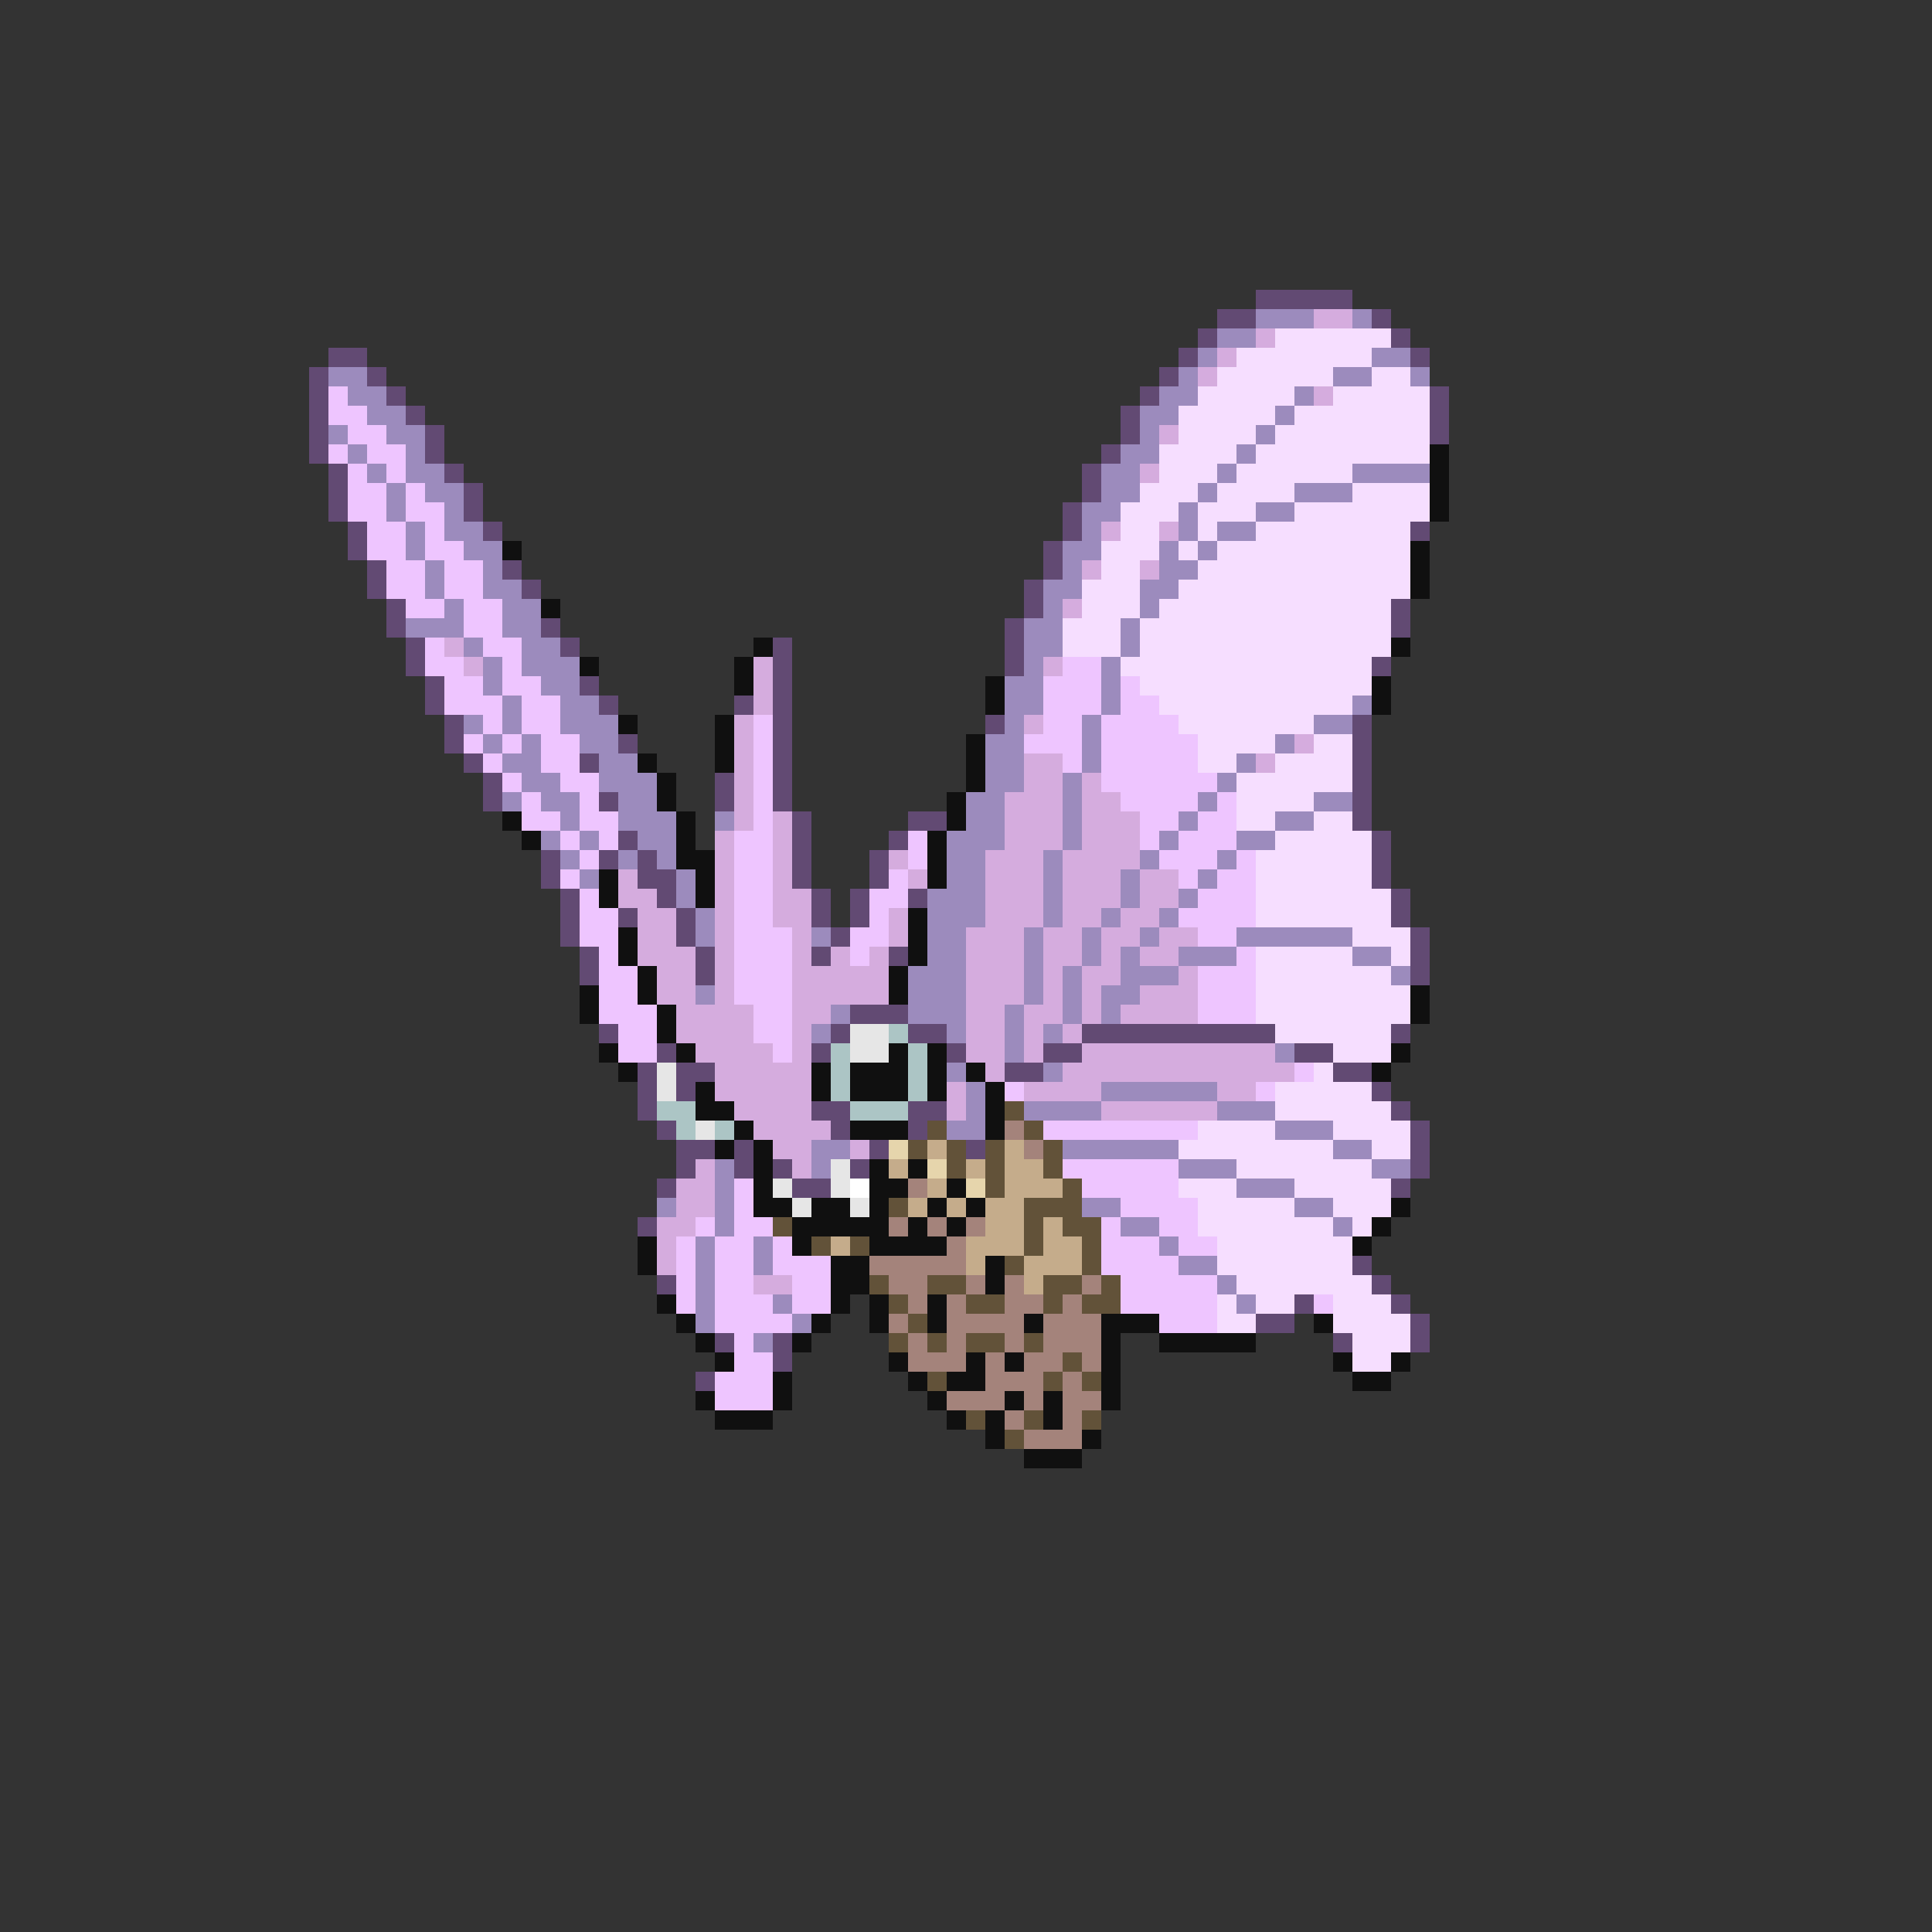 <svg width="100" height="100" viewBox="0 0 100 100" fill="none" xmlns="http://www.w3.org/2000/svg">
<rect x="0" y="0" width="100" height="100" fill="#333333" stroke="none"/>
<path fill-rule="evenodd" clip-rule="evenodd" d="M46 53H44V55H46V53ZM44 60H43V62H44V63H45V62H44V60ZM40 61H41V62H40V61ZM41 62H42V63H41V62ZM34 55H35V57H34V55ZM37 58H36V59H37V58Z" fill="#E6E6E6"/>
<path fill-rule="evenodd" clip-rule="evenodd" d="M52 57H53V58H52V57ZM54 59H53V58H54V59ZM55 61H54V59H55V61ZM57 66V63H56V61H55V62H53V63V65H52V66H53V65H54V63H55V64H56V66H55H54V68H55V67H56V68H57H58V66H57ZM57 66V67H56V66H57ZM40 63H41V64H40V63ZM42 64H43V65H42V64ZM45 64H44V65H45V64ZM45 66H46V67H45V66ZM47 68H46V67H47V68ZM48 69V68H47V69H46V70H47V69H48ZM48 69H49V70H48V69ZM49 71H48V72H49V71ZM50 73H51V74H50V73ZM53 74H52V75H53V74ZM53 74H54V73H53V74ZM55 71H54V72H55V71ZM56 71H55V70H56V71ZM56 71V72H57V71H56ZM56 73H57V74H56V73ZM54 69H53V70H54V69ZM49 58H48V59H47V60H48V59H49V61H50V59H49V58ZM47 62H46V63H47V62ZM52 59H51V62H52V59ZM50 66H48V67H50V68H52V67H50V66ZM52 69H50V70H52V69Z" fill="#625239"/>
<path fill-rule="evenodd" clip-rule="evenodd" d="M49 59H48V60H49V59ZM46 60H47V61H46V60ZM43 64H44V65H43V64ZM47 62H48V63H47V62ZM49 62V61H48V62H49ZM49 62V63H50V62H49ZM50 60H51V61H50V60ZM54 61H55V62H54H53V65H52H51V66H50V64H51V62H52V59H53V60H54V61ZM55 64V63H54V65H53V67H54V66H55H56V64H55Z" fill="#C5AC8B"/>
<path fill-rule="evenodd" clip-rule="evenodd" d="M46 59H47V60H46V59ZM48 60H49V61H48V60ZM51 61H50V62H51V61Z" fill="#E6D5AC"/>
<path fill-rule="evenodd" clip-rule="evenodd" d="M52 58H53V59H52V58ZM53 59H54V60H53V59ZM48 61H47V62H48V61ZM46 63H47V64H46V63ZM49 63H48V64H49V65H45V66H46V67H47V68H46V69H47V70V71H50V70V69H52V70H51V72H49V73H51H52V74H53V75H56V74V73H57V72H56V71H57V68H56V67H57V66H56V67H55V68H54V67H53V66H52V68H50V67H51V66H50V64H51V63H50V64H49V63ZM50 66H49H48V67V68H47V69H48V70H49V67H50V66ZM54 70V68H53V70H52V71H53V70H54ZM54 71V73H53V72H52V73H53V74H55V71H56V70H55V71H54Z" fill="#A4837B"/>
<path fill-rule="evenodd" clip-rule="evenodd" d="M47 53H46V54H47V57H44V54H43V57H44V58H47V57H48V54H47V53ZM34 57H35H36V59H35V58H34V57ZM38 58H37V59H38V58Z" fill="#ACC5C5"/>
<path fill-rule="evenodd" clip-rule="evenodd" d="M17 20H18V21H19V22H20V23H21V25H20V24H19V23H18V22H17V20ZM18 24H19V25H20V27H21V29H22V31H23V32H22H21V31H20V29H19V27H18V24ZM26 36V34H25V33H24V31H23V29H22V27H21V25H22V26H23V28H24V29H25V31H26V33H27V35H28V36H29V38H30V40H31V42H32V44H31V43H30V41H29V40H28V38H27V36H26ZM26 38V36H25V35H24V34H23V33H22V35H23V37H24H25V38H24V39H25V40H26V41H27V43H28H29V44H30V45H29V46H30V49H31V53H32V55H33H34V52H33V50H32V47H31V46H30V45H31V44H30V43H29V42H28V41H27V40H26V39H27V38H26ZM26 38V39H25V38H26ZM18 24V23H17V24H18ZM41 48H40V37H39V43H38V52H39V54H40V55H41V48ZM44 48H45V46H46V45H47V47H46V49H45V50H44V48ZM47 45V43H48V45H47ZM36 63H37V64H36V63ZM36 64V68H35V64H36ZM40 64V63H39V61H38V64H37V69H38V70V71H37V73H40V71V70H39V69H40H41V68H43V65H41V64H40ZM40 64H39V67H40V68H41V66H40V64ZM58 63H57V66H58V68H60V69H63V66H61V65H63V64H62V62H61V60H56H55V61H56V62H58V63ZM60 64H58V63H60V64ZM60 64V65H61V64H60ZM69 67H68V68H69V67ZM62 58H54V59H62V58ZM52 56H53V57H52V56ZM66 56H65V57H66V56ZM67 55H68V56H67V55ZM65 49H64V48H65V47V46V45V44H64V41H63V40H62V38H61V37H60V36H59V35H58V36V37H57V34H55V35H54V38H53V39H54H55V40H56V37H57V38V41H58V42H59V44H60V45H61V46H62V47H61V48H62V49H64V50H62V53H65V50V49ZM63 45V46H62V45H63ZM63 45V44H64V45H63ZM61 43H60V44H61V43ZM62 42H63V41H62V42ZM62 42H61V43H62V42Z" fill="#EEC5FF"/>
<path fill-rule="evenodd" clip-rule="evenodd" d="M70 16H68V17H70V16ZM66 17H65V18H66V17ZM63 18H64V19H63V18ZM63 19V20H62V19H63ZM60 22H61V23H60V22ZM60 24H59V25H60V24ZM57 27H58V28H57V27ZM57 29H56V30H57V29ZM55 31H56V32H55V31ZM24 33H23V34H24V35H25V34H24V33ZM40 34H39V37H38V43H37V52H36V49H35V47H34V46H33V45H32V47H33V50H34V52H35V54H36V55H37V57H38V58H39V59H40V60H41V61H42V59H43V58H42V53H43V52H44H46V50V49H47V47H46V49H45V50H44V49H43V50H42V46H41V42H40V48H41V55H40V54H39V52H38V43H39V37H40V34ZM37 60H36V61H35V63H34V66H35V64H36V63H37V60ZM39 67V66H41V67H39ZM45 59H44V60H45V59ZM47 45H48V46H47V45ZM47 45H46V44H47V45ZM49 56H50V58H49V56ZM63 58V57H65V56H66H67V55H66V54H56V53H57V51H58V49H59V50H61V51H59V52H58V53H62V52V51V50H61V49H62V48H60V47H61V45H60H59V42H58V41H57V40H56V44H55V39H54H53V41H52V44H51V48H50V55H51V56H52V55V52H53V55H54V53H55V54H56V55H55V56H53V57H57V58H63ZM56 50H55V53H56V50ZM57 48H56V50H57V48ZM58 47V48H57V47H58ZM58 47H59V45H58V47ZM54 48V44H55V48H54ZM54 48H53V52H54V48ZM60 48H59V49H60V48ZM57 57V56H63V57H57ZM67 38H68V39H67V38ZM66 39H65V40H66V39ZM53 37H54V38H53V37ZM55 34H54V35H55V34ZM60 29H59V30H60V29ZM60 27H61V28H60V27ZM68 20H69V21H68V20Z" fill="#D5ACDE"/>
<path fill-rule="evenodd" clip-rule="evenodd" d="M71 17H72V18H71V19H69V20H67V21H66V22H65V23H64V24H63V25H62V26H61V27H60V28V29H59V30V32H58V34H55V32H56V30H57V29V28H58V27V26H59V25H60V24V23H61V22V21H62V20H63V19H64V18H66V17H71ZM64 40H62V39V38H61V37H60V36H59V35H58V34H59V32H60V31H61V30H62V29H63V28H65V27H67V26H70V25H72H73H74V27H73V31H72V32V34H71V36H70V37H68V38H66V39H64V40ZM66 43H65H64V40H65H66V39H67H68V38H69H70V41H69H68V42H67H66V43ZM70 49V48H65V44H66V43H68V42H70V43H71V46H72V48H73V50H72V49H71H70ZM69 55V54H66V53H65V50V49H70V50H72V51H73V53H72V54V55H69ZM71 60H72H73V58H72V57H71V56H69V55H68V56H66V58H62V59H61V60H62H64V61H61V62H62V64H63V66H64V67H63V69H64H65V68H67V67H69V69H70V71H72V70H73V68H72V67H71V66H70V64H71V63H72V61H71V60ZM69 59H71V60H69V59ZM69 59V58H68H66V59H69ZM69 63H70V64H69V63ZM67 62H69V63H67V62ZM67 62V61H66H64V62H67ZM65 68V67H64V68H65ZM70 25H67V26H65V27H63V28H62V26H63V25H64V24H65V23H66V22H67V21H69V20H70H71V19H73V20H74V24H70V25ZM62 28V29H61V28H62Z" fill="#F6DEFF"/>
<path fill-rule="evenodd" clip-rule="evenodd" d="M70 15H65V16H63V17H62V18H61V19H60V20H59V21H58V23H57V24H56V26H55V28H54V30H53V32H52V35H53V32H54V30H55V28H56V26H57V24H58V23H59V21H60V20H61V19H62V18H63V17H65V16H70V15ZM71 16H72V17H71V16ZM73 18H72V17H73V18ZM73 18H74V19H73V18ZM19 19H20V20H19V19ZM17 19V18H19V19H17ZM17 24H16V19H17V24ZM18 27H17V24H18V27ZM19 29H18V27H19V29ZM20 31H19V29H20V31ZM21 33H20V31H21V33ZM22 35H21V33H22V35ZM23 37H22V35H23V37ZM24 39H23V37H24V39ZM25 40H24V39H25V40ZM25 40H26V42H25V40ZM21 21H20V20H21V21ZM22 22H21V21H22V22ZM23 24H22V22H23V24ZM24 25H23V24H24V25ZM25 27H24V25H25V27ZM25 27H26V28H25V27ZM27 29H26V30H27V31H28V30H27V29ZM29 32H28V33H29V34H30V33H29V32ZM30 35H31V36H30V35ZM31 36H32V37H31V36ZM32 38H33V39H32V38ZM31 39H30V40H31V39ZM31 41H32V42H31V41ZM47 43H46V44H45V46H44V48H43V46H42V42H41V33H40V42H41V46H42V48H43V49H42V50H43V49H44V48H45V46H46V44H47V43ZM47 43H49V42H47V43ZM46 49H47V50H46V49ZM43 53H44V54H43V53ZM43 54V55H42V54H43ZM47 53V52H44V53H47ZM49 54V53H47V54H49ZM49 54H50V55H49V54ZM35 58H34V55H35V57H36V56H37V55H36H35V54H34V55H33V58H34V59H35V61H34V62H35V61H36V60H37V59H36H35V58ZM34 63H33V64H34V63ZM34 66H35V67H34V66ZM37 69H38V70H37V69ZM40 69H41V71H40V69ZM37 71H36V72H37V71ZM40 60H41V61H40V60ZM41 61H43V62H41V61ZM45 60H44V61H45V60ZM45 60H46V59H45V60ZM48 57H49V58H48V59H47V57H48ZM51 59H50V60H51V59ZM47 46H48V47H47V46ZM33 47H32V48H33V47ZM31 53H32V54H31V53ZM31 44H32V45H31V44ZM33 43H32V44H33V46H34V47H35V49H36V51H37V49H36V47H35V45H34V44H33V43ZM39 36H38V37H39V36ZM51 37H52V38H51V37ZM74 27H73V28H74V27ZM71 34H72V35H71V34ZM73 53H72V54H73V53ZM71 56H72V57H71V56ZM69 55H71V56H69V55ZM69 55H67V54H69V55ZM73 58H72V57H73V58ZM73 61V58H74V61H73ZM73 61V62H72V61H73ZM71 65H70V66H71V67H72V68H73V70H74V68H73V67H72V66H71V65ZM69 69H70V70H69V69ZM68 67H67V68H65V69H67V68H68V67ZM43 57H42V58H43V59H44V57H43ZM39 59H38V61H39V59ZM37 40H38V42H37V40ZM31 49H30V46H29V44H28V46H29V49H30V51H31V49ZM52 55V56H54V55H56V54H66V53H56V54H54V55H52ZM73 48H74V51H73V48ZM73 46V48H72V46H73ZM72 43V46H71V43H72ZM71 37V43H70V37H71ZM73 31H72V33H73V31ZM75 20H74V23H75V20Z" fill="#624A73"/>
<path fill-rule="evenodd" clip-rule="evenodd" d="M71 16H70V17H71V16ZM65 17H63V18H62V19H61V20H60V21H59V23H58V24H57V26H56V27V28H55V30H54V32H53V34V35H52V37V38H51V41H50V43H49V46H48V50H47V53H49V54H50V53V50V48H51V46V44H52V43V41H53V38V37H54V35V34H55V32V31H56V29H57V27H58V26H59V24H60V22H61V21H62V19H63V18H65V17ZM65 17H68V16H65V17ZM71 18H73V19H71V18ZM71 19V20H69V19H71ZM73 19H74V20H73V19ZM17 19H19V20H20V21H21V22H22V23V24H23V25H24V26V27H25V28H26V29V30H27V31H28V33H29V34H30V35V36H31V37H32V38V39H33V40H34V41V42H35V43V44V45H34V44H33V43H32V42V41H31V39H30V38H29V36H28V35H27V33H26V31H25V30V29H24V28H23V27V26H22V25H21V24V23H20V22H19V21H18V20H17V19ZM21 27V25H20V24H19V23H18V22H17V23H18V24H19V25H20V27H21ZM22 29H21V27H22V29ZM23 31H22V29H23V31ZM24 33H21V32H23V31H24V32V33ZM25 34H24V33H25V34ZM26 36H25V34H26V36ZM27 38V36H26V38H25V37H24V38H25V39H26V40H27V41H26V42H27V41H28V42H29V43H28V44H29V45H30V46H31V45H30V44H31V43H30V41H29V40H28V38H27ZM30 43V44H29V43H30ZM27 38H26V39H27V38ZM33 44V45H32V44H33ZM36 47H35V45H36V47ZM36 47H37V49H36V47ZM38 42H37V43H38V42ZM36 51H37V52H36V51ZM43 48H42V49H43V48ZM43 52H44V53H43V52ZM43 53V54H42V53H43ZM34 62H35V63H34V62ZM40 64H39V66H40V64ZM37 60H38V64H37V60ZM37 64V69H36V64H37ZM39 69H40V70H39V69ZM41 67H40V68H41V69H42V68H41V67ZM43 59H42V61H43V60H44V59H43ZM58 63V62H56V63H58ZM60 64H58V63H60V64ZM61 65H60V64H61V65ZM63 66H61V65H63V66ZM64 67V66H63V67H64ZM64 67V68H65V67H64ZM67 63V62H69V63H67ZM69 63H70V64H69V63ZM64 61V62H67V61H64ZM61 60H64V61H61V60ZM61 60V59H55V60H61ZM71 60V59H69V58H66V57H63V56H57V57H53V58H57V57H63V58H66V59H69V60H71ZM71 60H73V61H71V60ZM72 50V49H70V48H64V49H61V50H59V49H60V48H61V47H62V46H63V45H64V44H66V43H68V42H70V41H68V42H66V43H64V44H63V45H62V46H61V47H60V48H59V49H58V51H57V53H58V52H59V51H61V50H64V49H70V50H72ZM72 50V51H73V50H72ZM68 38V37H70V38H68ZM70 37V36H71V37H70ZM63 27V28H62V26H63V25H64V24H65V23H66V22H67V21H68V20H67V21H66V22H65V23H64V24H63V25H62V26H61V28H60V30H59V32H58V34H57V37H56V40H55V44H54V48H53V52H52V55H53V52H54V48H55V44H56V40H57V37H58V34H59V32H60V31H61V30H62V29H63V28H65V27H67V26H70V25H74V24H70V25H67V26H65V27H63ZM62 29V28H61V29H62ZM67 38H66V39H67V38ZM64 39H65V40H64V39ZM63 41V40H64V41H63ZM62 42V41H63V42H62ZM61 43V42H62V43H61ZM60 44V43H61V44H60ZM59 45V44H60V45H59ZM58 47V45H59V47H58ZM57 48V47H58V48H57ZM57 48H56V50H55V53H54V54H55V53H56V50H57V48ZM55 55H54V56H55V55ZM66 54H67V55H66V54ZM50 56H51V58V59H49V58H50V56ZM50 56H49V55H50V56Z" fill="#9C8BBD"/>
<path fill-rule="evenodd" clip-rule="evenodd" d="M75 23H74V27H75V23ZM26 28H27V29H26V28ZM28 31H29V32H28V31ZM31 34H30V35H31V34ZM32 37H33V38H32V37ZM34 39H33V40H34V42H35V45H36V47H37V44H36V42H35V40H34V39ZM39 33H40V34H39V33ZM39 34V36H38V34H39ZM27 42H26V43H27V44H28V43H27V42ZM32 54H31V55H32V56H33V55H32V54ZM36 54H35V52H34V50H33V48H32V50H33V52H34V54H35V55H36V54ZM38 58H39V59H38V58ZM38 58H37H36V56H37V57H38V58ZM38 59V60H37V59H38ZM41 63H40H39V59H40V62H41V63ZM47 61H46V60H45V63H44V62H42V63H41V64V65H42V64H45V65H44H43V68H42V69H41V70H42V69H43V68H44V67H45V69H46V67H45V65H46H49V64H50V63H51V62H50V61H49V62H48V63H47V64H46V62H47V61ZM47 61V60H48V61H47ZM49 63V62H50V63H49ZM49 63H48V64H49V63ZM35 67H34V68H35V69H36V70H37V71H38V70H37V69H36V68H35V67ZM37 72H36V73H37V74H40V73H41V71H40V73H37V72ZM47 70H46V71H47V72H48V73H49V74H50V73H49V72H50H51V70H50V71H49V72H48V71H47V70ZM53 72H52V73H51V75H52V73H53V72ZM52 70H53V71H52V70ZM54 68H53V69H54V68ZM56 74H57V75H56V74ZM56 75V76H53V75H56ZM51 55H50V56H51V59H52V56H51V55ZM68 68H69V69H68V68ZM70 70H69V71H70V72H72V71H73V70H72V71H70V70ZM71 64H70V65H71V64ZM72 63V64H71V63H72ZM72 63V62H73V63H72ZM71 55H72V56H71V55ZM72 55V54H73V55H72ZM72 33H73V34H72V33ZM73 28H74V31H73V28ZM72 35H71V37H72V35ZM73 51H74V53H73V51ZM52 35H51V37H52V35ZM31 45H32V47H31V45ZM31 51H30V53H31V51ZM42 55H43V57H42V55ZM47 50H46V52H47V50ZM47 50V47H48V50H47ZM49 41H50V43H49V41ZM49 43V46H48V43H49ZM50 38V41H51V38H50ZM52 65H51V67H52V65ZM48 67H49V69H48V67ZM34 64H33V66H34V64ZM54 72H55V74H54V72ZM37 37H38V40H37V37ZM49 54H48V57H49V54ZM46 54H47V57H46H44V55H46V54ZM44 58H47V59H44V58ZM58 68H57V73H58V69H60V70H65V69H60V68H58Z" fill="#101010"/>
<rect x="44" y="61" width="1" height="1" fill="white"/>
</svg>
